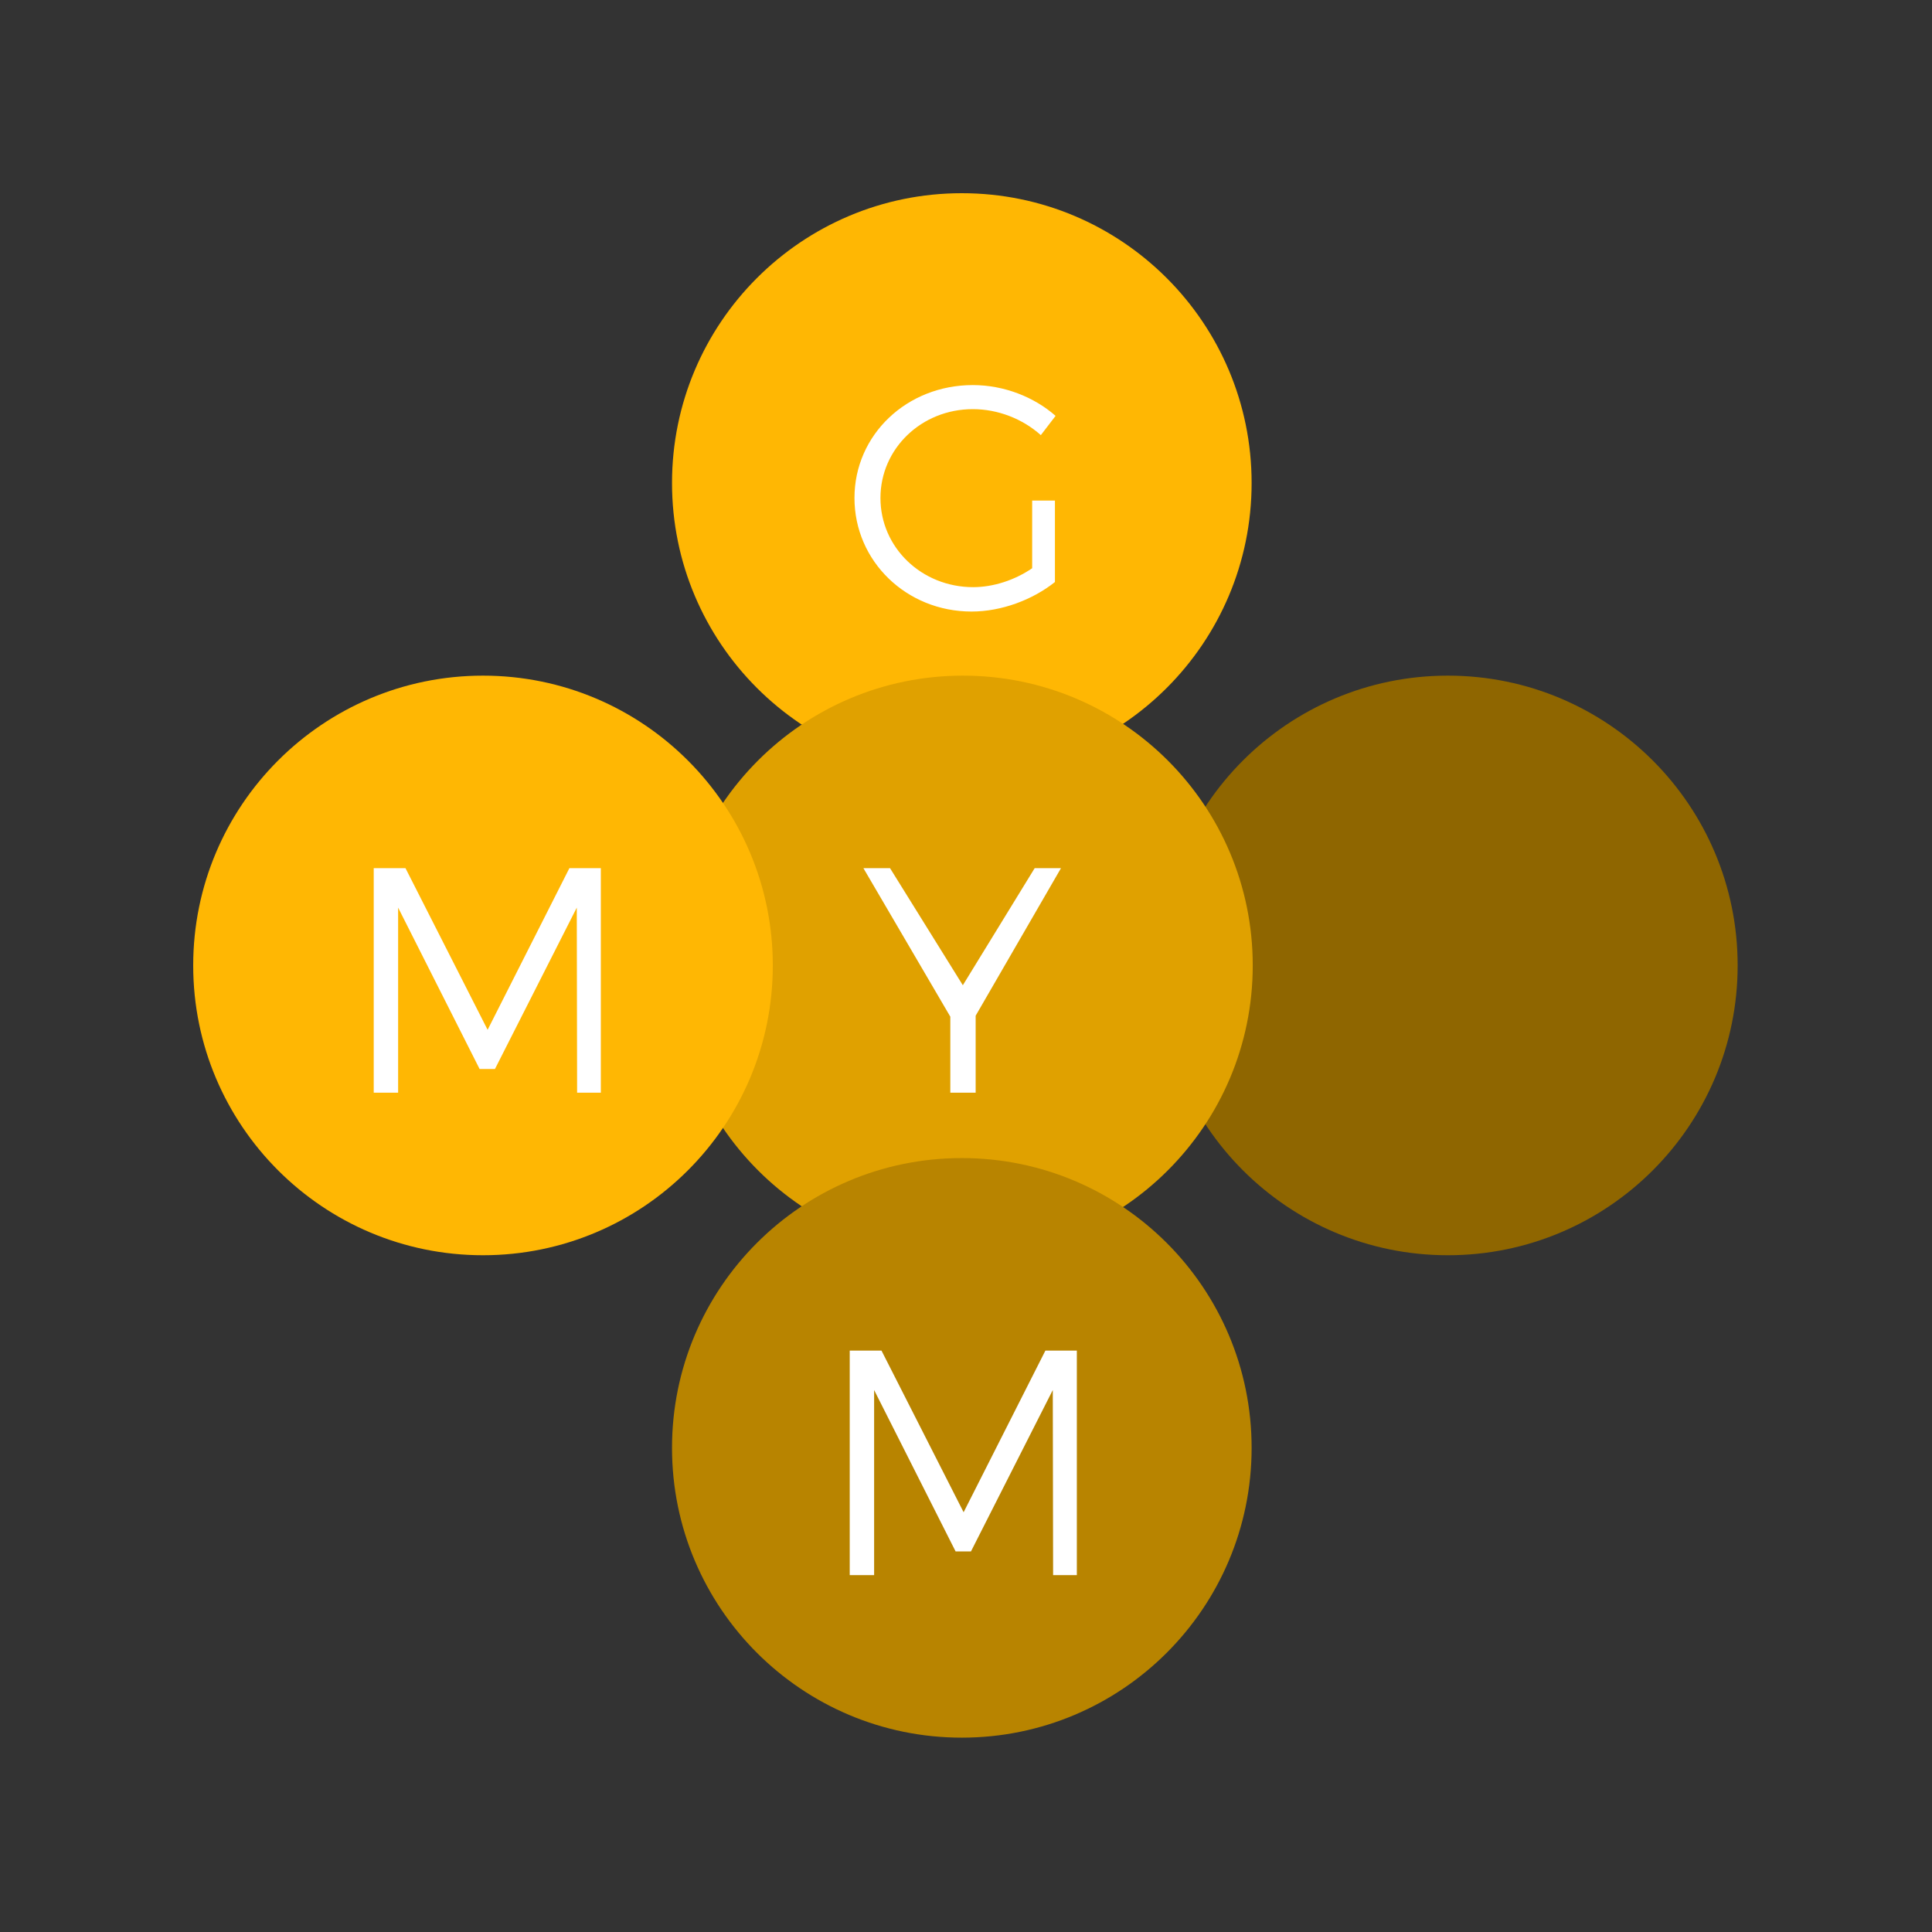 <?xml version="1.0" encoding="UTF-8"?>
<svg xmlns="http://www.w3.org/2000/svg" xmlns:xlink="http://www.w3.org/1999/xlink" width="375pt" height="375pt" viewBox="0 0 375 375" version="1.2">
<rect x="0" y="0" width="375" height="375" fill="#333333" stroke="none"/>
<defs>
<g>
<symbol overflow="visible" id="glyph0-0">
<path style="stroke:none;" d="M 22.039 -14.941 L 38.602 -43.582 L 33.496 -43.582 L 19.551 -20.855 L 5.418 -43.582 L 0.25 -43.582 L 17.121 -14.754 L 17.121 0 L 22.039 0 Z M 22.039 -14.941 "/>
</symbol>
<symbol overflow="visible" id="glyph0-1">
<path style="stroke:none;" d="M 36.984 -21.293 L 36.984 -8.156 C 33.621 -5.852 29.449 -4.484 25.527 -4.484 C 15.566 -4.484 7.535 -12.141 7.535 -21.793 C 7.535 -31.379 15.504 -39.035 25.465 -39.035 C 30.32 -39.035 35.113 -37.168 38.664 -33.992 L 41.527 -37.73 C 37.355 -41.402 31.504 -43.707 25.465 -43.707 C 12.641 -43.707 2.492 -34.055 2.492 -21.793 C 2.492 -9.527 12.578 0.25 25.215 0.25 C 31.066 0.25 37.105 -2.055 41.402 -5.48 L 41.402 -21.293 Z M 36.984 -21.293 "/>
</symbol>
<symbol overflow="visible" id="glyph0-2">
<path style="stroke:none;" d="M 50.68 0 L 50.68 -43.582 L 44.578 -43.582 L 28.703 -12.203 L 12.762 -43.582 L 6.598 -43.582 L 6.598 0 L 11.332 0 L 11.332 -35.926 L 27.145 -4.605 L 30.133 -4.605 L 46.012 -35.926 L 46.074 0 Z M 50.68 0 "/>
</symbol>
</g>
<clipPath id="clip1">
  <path d="M 224.777 131.141 L 337.277 131.141 L 337.277 243.641 L 224.777 243.641 Z M 224.777 131.141 "/>
</clipPath>
<clipPath id="clip2">
  <path d="M 130.438 37.5 L 242.938 37.5 L 242.938 150 L 130.438 150 Z M 130.438 37.5 "/>
</clipPath>
<clipPath id="clip3">
  <path d="M 130.656 131.141 L 243.156 131.141 L 243.156 243.641 L 130.656 243.641 Z M 130.656 131.141 "/>
</clipPath>
<clipPath id="clip4">
  <path d="M 130.438 224.777 L 242.938 224.777 L 242.938 337.277 L 130.438 337.277 Z M 130.438 224.777 "/>
</clipPath>
<clipPath id="clip5">
  <path d="M 37.5 131.141 L 150 131.141 L 150 243.641 L 37.5 243.641 Z M 37.5 131.141 "/>
</clipPath>
</defs>
<g id="surface1">
<g clip-path="url(#clip1)" clip-rule="nonzero">
<path style=" stroke:none;fill-rule:nonzero;fill:rgb(56.079%,39.999%,0%);fill-opacity:1;" d="M 337.277 187.391 C 337.277 218.453 312.094 243.641 281.027 243.641 C 249.965 243.641 224.777 218.453 224.777 187.391 C 224.777 156.324 249.965 131.141 281.027 131.141 C 312.094 131.141 337.277 156.324 337.277 187.391 Z M 337.277 187.391 "/>
</g>
<g clip-path="url(#clip2)" clip-rule="nonzero">
<path style=" stroke:none;fill-rule:nonzero;fill:rgb(100%,71.759%,1.18%);fill-opacity:1;" d="M 242.938 93.75 C 242.938 124.816 217.754 150 186.688 150 C 155.621 150 130.438 124.816 130.438 93.75 C 130.438 62.684 155.621 37.5 186.688 37.5 C 217.754 37.5 242.938 62.684 242.938 93.75 Z M 242.938 93.75 "/>
</g>
<g clip-path="url(#clip3)" clip-rule="nonzero">
<path style=" stroke:none;fill-rule:nonzero;fill:rgb(87.839%,63.139%,0%);fill-opacity:1;" d="M 243.156 187.391 C 243.156 218.453 217.969 243.641 186.906 243.641 C 155.84 243.641 130.656 218.453 130.656 187.391 C 130.656 156.324 155.84 131.141 186.906 131.141 C 217.969 131.141 243.156 156.324 243.156 187.391 Z M 243.156 187.391 "/>
</g>
<g clip-path="url(#clip4)" clip-rule="nonzero">
<path style=" stroke:none;fill-rule:nonzero;fill:rgb(72.159%,51.759%,0%);fill-opacity:1;" d="M 242.938 281.031 C 242.938 312.094 217.754 337.277 186.688 337.277 C 155.621 337.277 130.438 312.094 130.438 281.031 C 130.438 249.965 155.621 224.781 186.688 224.781 C 217.754 224.781 242.938 249.965 242.938 281.031 Z M 242.938 281.031 "/>
</g>
<g clip-path="url(#clip5)" clip-rule="nonzero">
<path style=" stroke:none;fill-rule:nonzero;fill:rgb(100%,71.759%,1.18%);fill-opacity:1;" d="M 150 187.391 C 150 218.453 124.816 243.641 93.75 243.641 C 62.684 243.641 37.5 218.453 37.5 187.391 C 37.5 156.324 62.684 131.141 93.75 131.141 C 124.816 131.141 150 156.324 150 187.391 Z M 150 187.391 "/>
</g>
<g style="fill:rgb(100%,100%,100%);fill-opacity:1;">
  <use xlink:href="#glyph0-0" x="167.335" y="212.09"/>
</g>
<g style="fill:rgb(100%,100%,100%);fill-opacity:1;">
  <use xlink:href="#glyph0-1" x="163.36" y="118.45"/>
</g>
<g style="fill:rgb(100%,100%,100%);fill-opacity:1;">
  <use xlink:href="#glyph0-2" x="65.942" y="212.09"/>
</g>
<g style="fill:rgb(100%,100%,100%);fill-opacity:1;">
  <use xlink:href="#glyph0-2" x="158.334" y="305.73"/>
</g>
</g>
</svg>
